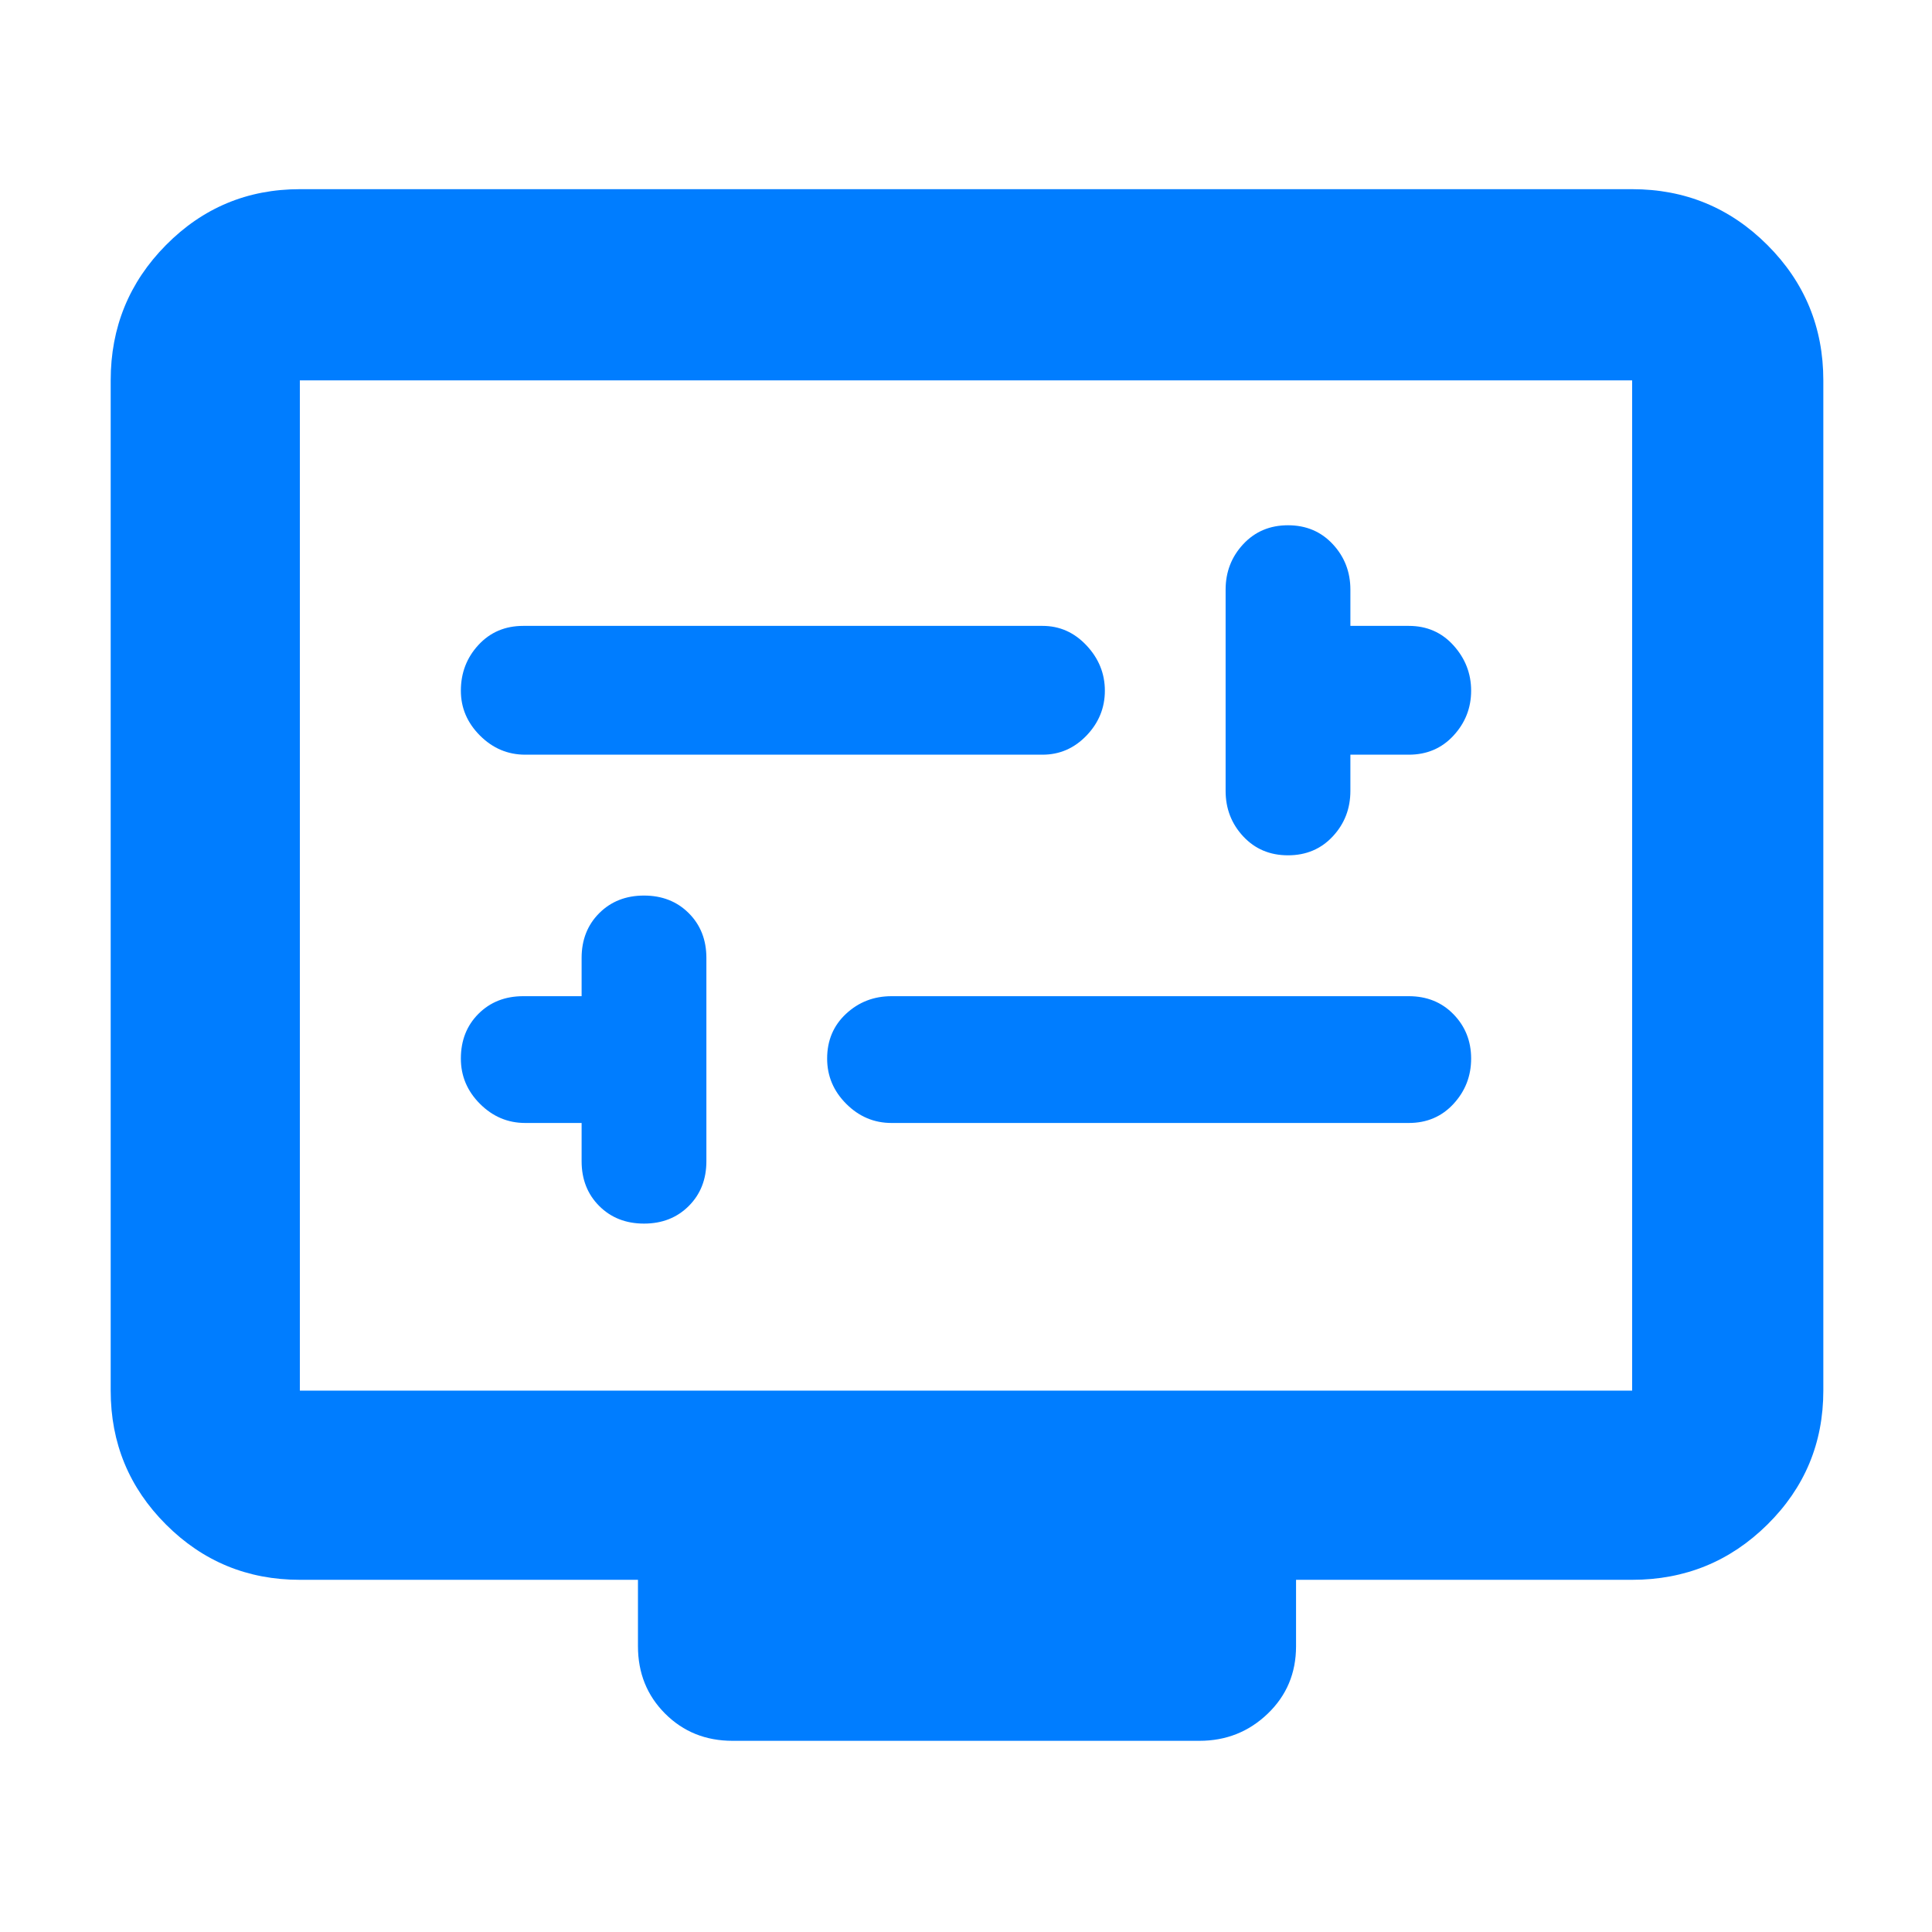 <svg xmlns="http://www.w3.org/2000/svg" height="48" viewBox="0 -960 960 960" width="48"><path fill="rgb(0, 125, 255)" d="M289-402v19q0 13.5 8.75 22.25T320-352q13.5 0 22.25-8.75T351-383v-101q0-13.5-8.75-22.25T320-515q-13.5 0-22.25 8.75T289-484v19h-29q-13.5 0-22.25 8.75T229-434q0 13 9.5 22.5T261-402h28Zm154 0h257q13.5 0 22.25-9.5T731-434q0-13-8.75-22T700-465H443q-13.2 0-22.6 8.75Q411-447.5 411-434q0 13 9.5 22.5T443-402Zm228-183h29q13.5 0 22.25-9.5t8.75-22.29q0-12.79-8.75-22.5T700-649h-29v-18q0-13.2-8.75-22.6Q653.5-699 640-699t-22.25 9.4Q609-680.2 609-667v100q0 13.2 8.75 22.6Q626.5-535 640-535t22.25-9.4Q671-553.8 671-567v-18Zm-410 0h257q12.77 0 21.88-9.5Q549-604 549-616.79t-9.12-22.5Q530.77-649 518-649H260q-13.5 0-22.25 9.46T229-616.79q0 12.79 9.5 22.29T261-585ZM149-175q-39.05 0-66.53-27.48Q55-229.95 55-269v-502q0-39.46 27.47-67.23Q109.95-866 149-866h662q39.46 0 67.23 27.77Q906-810.46 906-771v502q0 39.05-27.77 66.52Q850.46-175 811-175H644v33q0 20-14.06 33.5T596-95H364q-20 0-33.5-13.5T317-142v-33H149Zm0-94h662v-502H149v502Zm0 0v-502 502Z"/></svg>